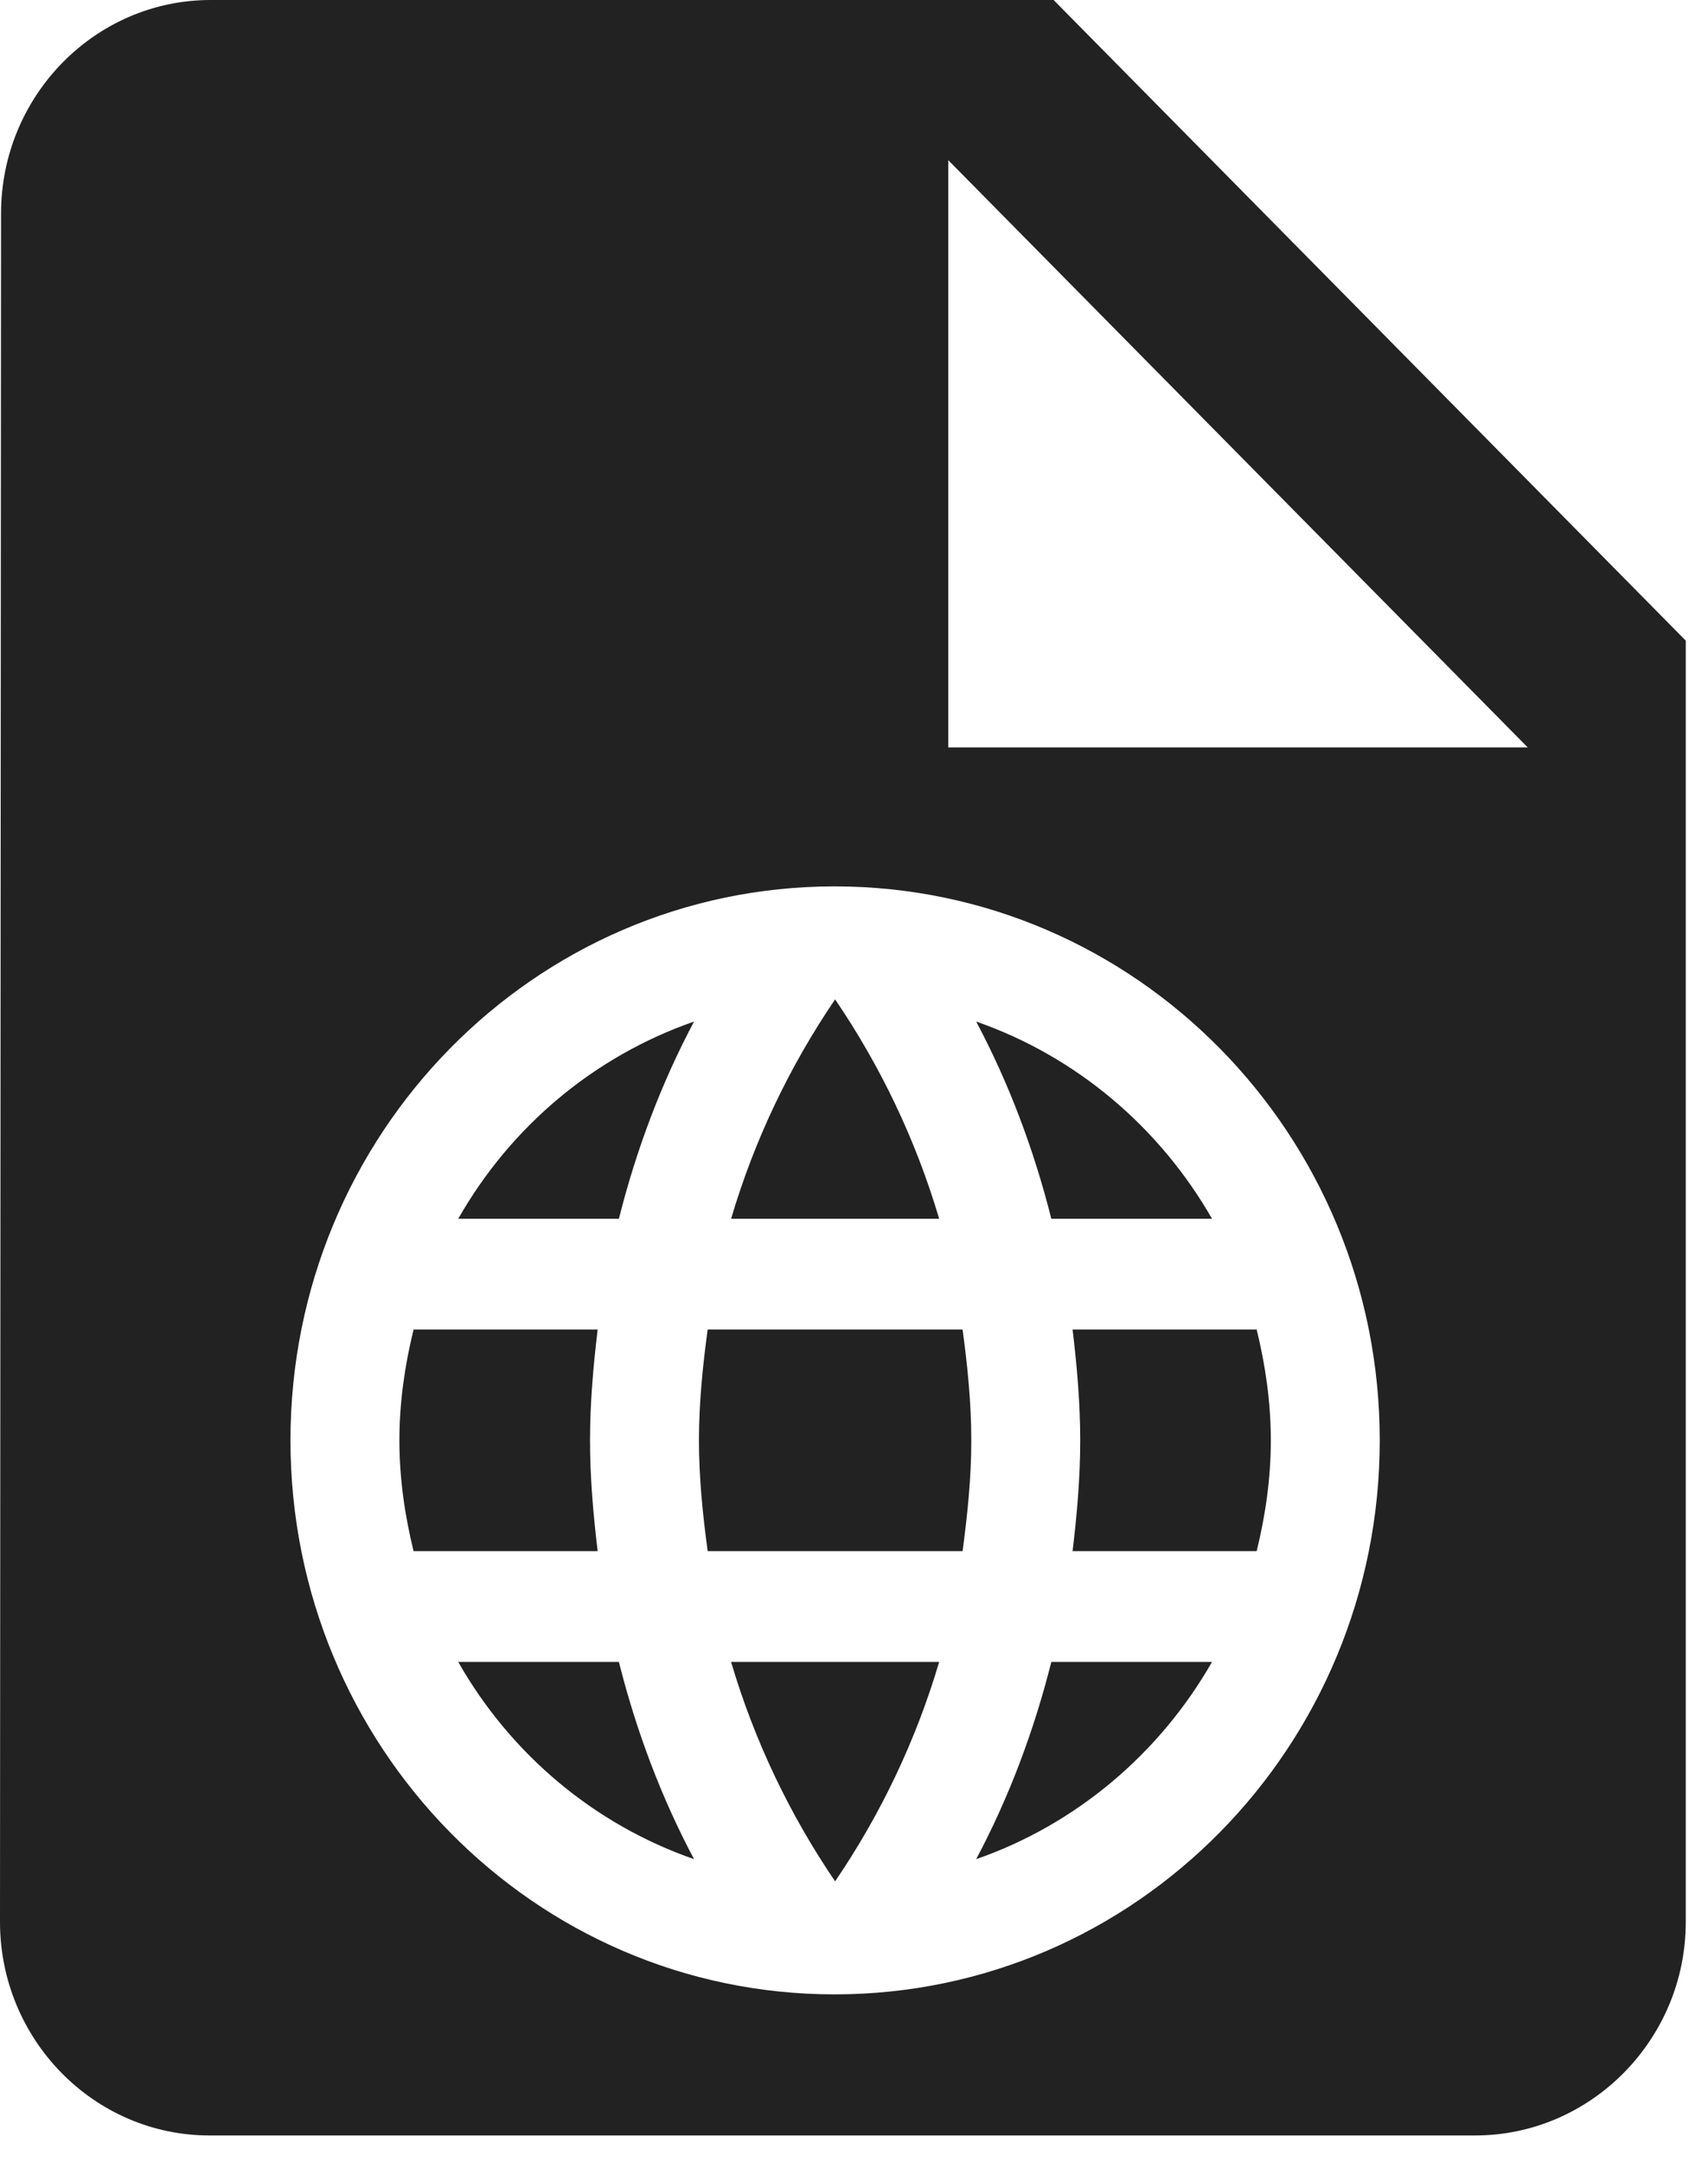 <?xml version="1.0" encoding="UTF-8"?>
<svg width="49px" height="62px" viewBox="0 0 49 62" version="1.1" xmlns="http://www.w3.org/2000/svg" xmlns:xlink="http://www.w3.org/1999/xlink">
    <!-- Generator: Sketch 52.6 (67491) - http://www.bohemiancoding.com/sketch -->
    <title>icon-file-translated</title>
    <desc>Created with Sketch.</desc>
    <g id="home" stroke="none" stroke-width="1" fill="none" fill-rule="evenodd">
        <g id="1440-ally.ac-courses-he-general" transform="translate(-702, -3030)" fill="#222222" fill-rule="nonzero">
            <g id="icon-fileTranslated" transform="translate(702, 3030)">
                <path d="M30.226,3.01980663e-14 L6.045,3.01980663e-14 C2.72,3.01980663e-14 0.03,2.756 0.03,6.123 L1.95399252e-14,55.111 C1.95399252e-14,58.479 2.69,61.234 6.015,61.234 L42.317,61.234 C45.642,61.234 48.362,58.479 48.362,55.111 L48.362,18.37 L30.226,3.01980663e-14 Z M27.204,21.432 L27.204,4.593 L43.828,21.432 L27.204,21.432 Z M23.943,25.417 C32.583,25.417 39.583,32.533 39.583,41.302 C39.583,50.071 32.583,57.188 23.943,57.188 C15.318,57.188 8.333,50.071 8.333,41.302 C8.333,32.533 15.318,25.417 23.943,25.417 Z M34.771,34.948 L30.161,34.948 C29.661,32.962 28.943,31.056 28.005,29.293 C30.88,30.293 33.271,32.327 34.771,34.948 Z M23.958,28.657 C25.255,30.564 26.271,32.676 26.943,34.948 L20.974,34.948 C21.646,32.676 22.661,30.564 23.958,28.657 Z M11.865,44.479 C11.615,43.462 11.458,42.398 11.458,41.302 C11.458,40.206 11.615,39.142 11.865,38.125 L17.146,38.125 C17.021,39.173 16.927,40.222 16.927,41.302 C16.927,42.382 17.021,43.431 17.146,44.479 L11.865,44.479 Z M13.146,47.656 L17.755,47.656 C18.255,49.642 18.974,51.548 19.911,53.311 C17.036,52.311 14.646,50.293 13.146,47.656 Z M17.755,34.948 L13.146,34.948 C14.646,32.311 17.036,30.293 19.911,29.293 C18.974,31.056 18.255,32.962 17.755,34.948 Z M23.958,53.947 C22.661,52.041 21.646,49.928 20.974,47.656 L26.943,47.656 C26.271,49.928 25.255,52.041 23.958,53.947 Z M27.615,44.479 L20.302,44.479 C20.161,43.431 20.052,42.382 20.052,41.302 C20.052,40.222 20.161,39.158 20.302,38.125 L27.615,38.125 C27.755,39.158 27.865,40.222 27.865,41.302 C27.865,42.382 27.755,43.431 27.615,44.479 Z M28.005,53.311 C28.943,51.548 29.661,49.642 30.161,47.656 L34.771,47.656 C33.271,50.277 30.88,52.311 28.005,53.311 Z M30.771,44.479 C30.896,43.431 30.99,42.382 30.99,41.302 C30.99,40.222 30.896,39.173 30.771,38.125 L36.052,38.125 C36.302,39.142 36.458,40.206 36.458,41.302 C36.458,42.398 36.302,43.462 36.052,44.479 L30.771,44.479 Z" id="icon"></path>
            </g>
        </g>
    </g>
</svg>